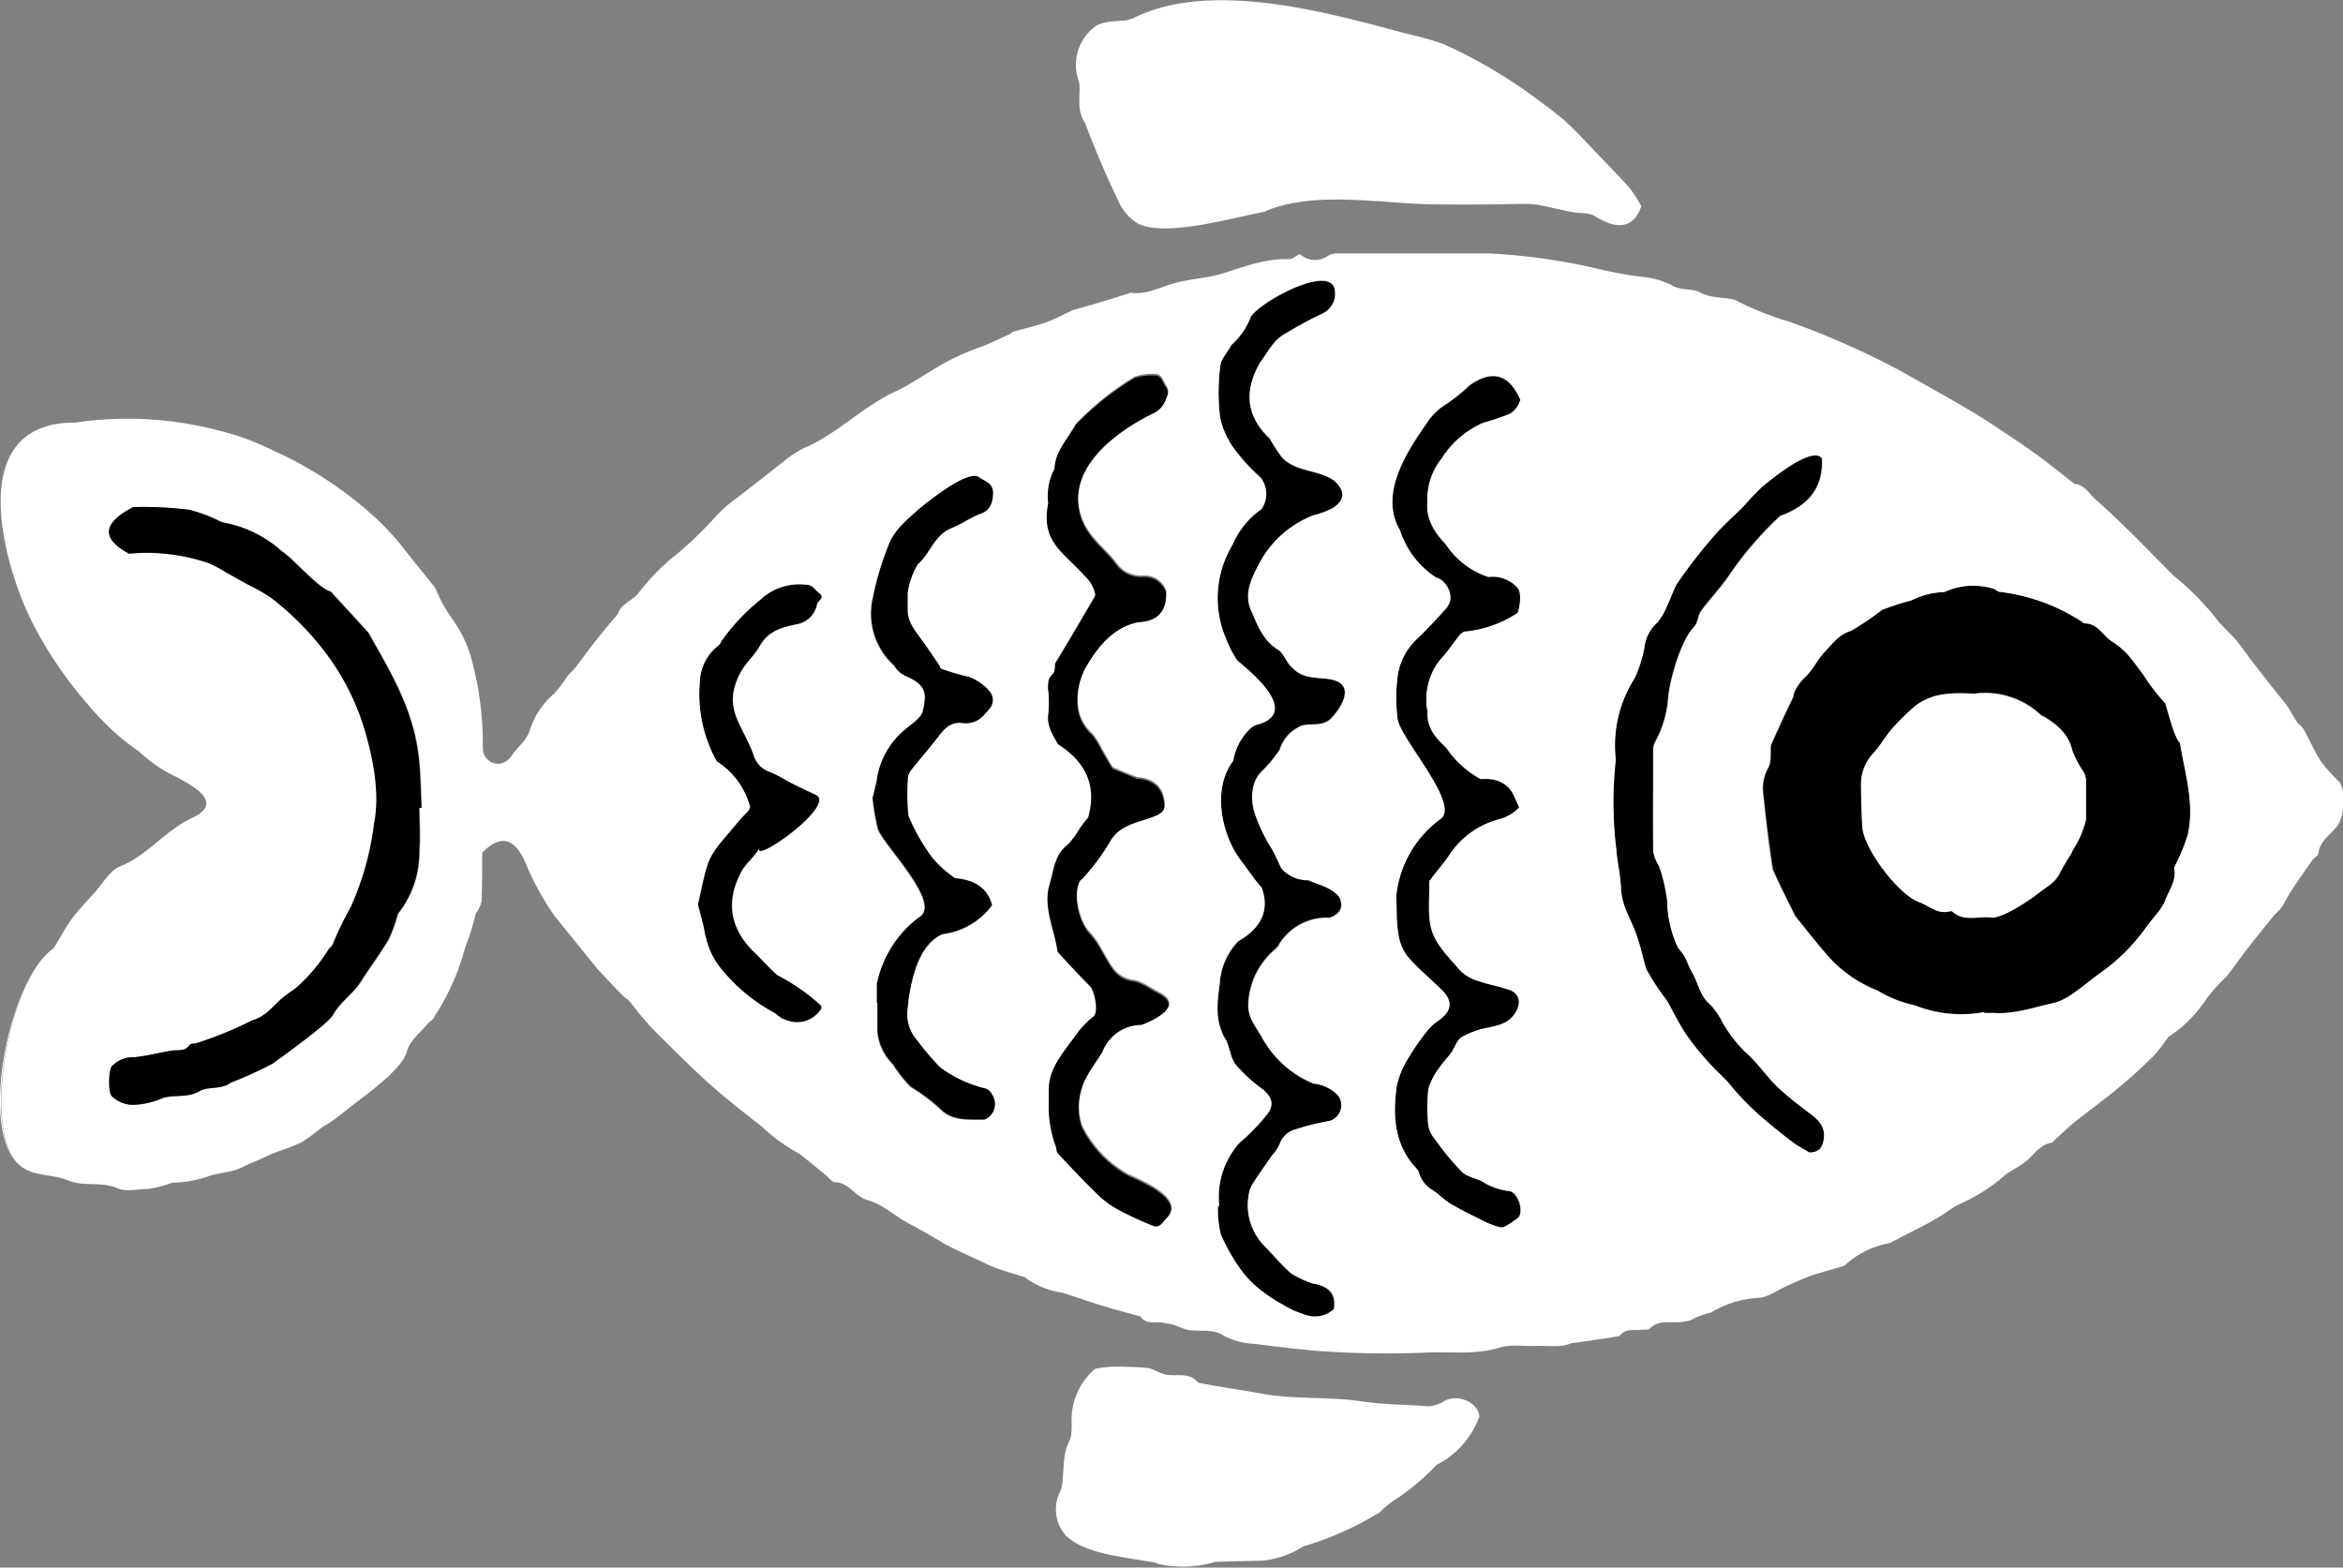 <svg id="Слой_1" data-name="Слой 1" xmlns="http://www.w3.org/2000/svg" viewBox="0 0 302.12 202.12"><rect x="0" y="0" width="302.12" height="202.12" fill="#808080" stroke="none"/><defs><style>.cls-1{fill:#fff;}</style></defs><title>logo</title><path d="M388.28,430.29c.17,2.81,4.6,8.74,7.32,9.72,1.27.45,2.38,1.61,3.92,1.2a.46.46,0,0,1,.35,0c1.5,1.38,3.33.59,5,.78,1.51.18,5.13-2.34,6.18-3.17s2.14-1.33,2.71-2.58a28.5,28.5,0,0,1,1.47-2.49,2.75,2.75,0,0,1,.24-.52,12,12,0,0,0,1.66-3.91c0-1.68,0-3.36,0-5a2.69,2.69,0,0,0-.32-1.1,13,13,0,0,1-1.45-2.75c-.48-2.09-1.89-3.29-3.55-4.35-.16-.11-.39-.14-.5-.27a10.5,10.5,0,0,0-8.62-2.74c-2.89-.13-5.76-.13-8.06,2a33.68,33.68,0,0,0-2.53,2.54c-.83,1-1.46,2.12-2.32,3.06a5.85,5.85,0,0,0-1.64,4.15C388.14,426.7,388.17,428.5,388.28,430.29ZM405.88,400a24.93,24.93,0,0,1,10.76,3.86.58.58,0,0,0,.42.2c1.63,0,2.26,1.59,3.43,2.33a9.92,9.92,0,0,1,2,1.66c.74.8,1.36,1.71,2,2.57a25.82,25.82,0,0,0,2.85,3.72c.37,1.2.71,2.4,1.1,3.59a9.57,9.57,0,0,0,.56,1.22c.07.14.24.25.26.38.61,3.9,1.87,7.77,1,11.76a24.87,24.87,0,0,1-1.64,4c-.05.11-.13.24-.11.34.32,1.55-.65,2.78-1.14,4.08a4.65,4.65,0,0,1-.45.89c-.18.28-.39.56-.6.83-.43.54-.9,1.07-1.3,1.63a25.32,25.32,0,0,1-6.3,6.26c-1.16.85-2.26,1.79-3.45,2.59a7.18,7.18,0,0,1-2.36,1.11c-2.54.55-5,1.46-7.71,1.27-.4,0-.8,0-1.2,0v-.11a16.26,16.26,0,0,1-9-.89,15.08,15.08,0,0,1-4.77-1.9,16.54,16.54,0,0,1-6.71-4.83c-1.29-1.49-2.51-3.05-3.75-4.59l-.12-.19c-1-2-2-3.94-2.89-6-.24-1.62-.47-3.24-.68-4.87s-.38-3.26-.55-4.89a5.35,5.35,0,0,1,.63-3.32c.46-.78.27-2,.36-2.94.93-2.08,1.88-4.14,2.87-6.18a3.86,3.86,0,0,1,.23-.83A6.68,6.68,0,0,1,381,410.9c.9-.94,1.47-2.2,2.37-3.15s1.85-2.29,3.4-2.72a37.44,37.44,0,0,0,4-2.71,37,37,0,0,1,3.78-1.22,10.18,10.18,0,0,1,4.27-1.08,8.83,8.83,0,0,1,6.54-.35A1.41,1.41,0,0,0,405.88,400Z" transform="translate(-148.12 -323.7)"/><path class="cls-1" d="M415.33,420.48a13,13,0,0,0,1.45,2.75,2.69,2.69,0,0,1,.32,1.1c0,1.67,0,3.35,0,5a12,12,0,0,1-1.66,3.91,2.75,2.75,0,0,0-.24.52,28.5,28.5,0,0,0-1.47,2.49c-.57,1.25-1.74,1.81-2.71,2.58s-4.67,3.35-6.18,3.17c-1.68-.19-3.51.6-5-.78a.46.46,0,0,0-.35,0c-1.54.41-2.65-.75-3.92-1.2-2.72-1-7.15-6.91-7.32-9.72-.11-1.79-.14-3.59-.17-5.38a5.85,5.85,0,0,1,1.64-4.15c.86-.94,1.49-2.09,2.32-3.06a33.68,33.68,0,0,1,2.53-2.54c2.3-2.17,5.17-2.17,8.06-2a10.5,10.5,0,0,1,8.62,2.74c.11.13.34.16.5.27C413.44,417.19,414.85,418.39,415.33,420.48Z" transform="translate(-148.12 -323.7)"/><path d="M363.08,439.75a15,15,0,0,0,1.27,5.84c.24.53.73.94,1,1.46s.55,1.34.92,1.95c.84,1.39,1,3.12,2.41,4.24a10.07,10.07,0,0,1,1.49,2.16,17.86,17.86,0,0,0,2.86,3.8c1.61,1.37,2.81,3.21,4.34,4.69a49,49,0,0,0,4.26,3.45c1,.81,1.86,1.69,1.66,3.16-.15,1-.51,1.79-1.89,1.78-.72-.45-1.48-.84-2.15-1.34q-1.75-1.32-3.42-2.75a33.81,33.81,0,0,1-4.86-4.93c-.85-.91-1.79-1.74-2.61-2.68A35.14,35.14,0,0,1,365.5,457c-.91-1.37-1.62-2.88-2.44-4.31a29.49,29.49,0,0,1-2.53-3.83,1.23,1.23,0,0,1-.17-.32c-.38-1.37-.69-2.77-1.15-4.12-.84-2.44-2-3.83-2.08-6.33-.07-1.65-.48-3.28-.63-4.88a49.48,49.48,0,0,1-.07-11.6,16.09,16.09,0,0,1,2.44-10.52,16.89,16.89,0,0,0,1.26-4,5,5,0,0,1,1.62-3.13,7.32,7.32,0,0,0,1.27-2.15c.45-.92.78-1.91,1.25-2.82a67.17,67.17,0,0,1,5.05-6.49c1.09-1.24,2.35-2.32,3.52-3.49a33.66,33.66,0,0,1,2.4-2.52c.32-.27,6.49-5.6,7.78-3.7q.3,5.37-5.38,7.4a45.42,45.42,0,0,0-6.59,7.66c-1.08,1.61-2.46,3-3.61,4.6-.45.61-.33,1.46-1,2.15-1.63,1.71-3.13,6.95-3.27,9.28a13.83,13.83,0,0,1-1.72,5.57,2.31,2.31,0,0,0-.19,1c0,4.31,0,8.63,0,13a5.6,5.6,0,0,0,.66,1.75c0,.07.1.13.12.21A22.17,22.17,0,0,1,363.08,439.75Z" transform="translate(-148.12 -323.7)"/><path d="M379.58,412.78a3.86,3.86,0,0,0-.23.83A3.36,3.36,0,0,1,379.58,412.78Z" transform="translate(-148.12 -323.7)"/><path d="M376,430.94c.21,1.63.44,3.25.68,4.87C376.47,434.19,376.24,432.57,376,430.94Z" transform="translate(-148.12 -323.7)"/><path class="cls-1" d="M294.34,326c10-4.94,25.09-.67,35.28,2.08a37.72,37.72,0,0,1,4.63,1.3A64.76,64.76,0,0,1,347,337c1.1.82,2.21,1.65,3.23,2.58,1.2,1.11,2.3,2.32,3.43,3.5,1.51,1.57,3,3.11,4.49,4.73a16.56,16.56,0,0,1,1.61,2.49q-1.45,4.16-6.12,1.2c-.79-.42-1.87-.26-2.8-.45-7.63-1.61-1.91-.86-17.71-1-6.67-.05-15-1.77-21.51.74-.15.05-.28.18-.42.21-3.69.65-12.79,3.37-16.38,1.51a6.38,6.38,0,0,1-2.49-2.89q-2.35-4.89-4.27-10c-1.28-1.91-.49-3.94-.82-5.41a6.16,6.16,0,0,1,2.28-7.22C291.12,326.15,293,326.66,294.34,326Z" transform="translate(-148.12 -323.7)"/><path d="M332.4,437.32c.07,2.16-.3,4.47.35,6.44s2.23,3.4,3.55,5a5.33,5.33,0,0,0,2.2,1.37c1.36.49,2.81.74,4.18,1.2s1.59,1.78.81,3-2.06,1.58-3.42,1.87a11.35,11.35,0,0,0-3.49,1.24c-.62.37-.87,1.34-1.34,2s-1,1.2-1.47,1.86a8.38,8.38,0,0,0-1.48,2.81,20.64,20.64,0,0,0,0,4.78,3.6,3.6,0,0,0,.86,1.72,33.79,33.79,0,0,0,3.48,4.22c.79.73,2.15.82,3,1.47a8.44,8.44,0,0,0,3.17,1c1,.29,1.68,2.16,1.24,3.19-.12.28-.48.47-.76.67a8.63,8.63,0,0,1-1.16.72,1.08,1.08,0,0,1-.73.05,11.37,11.37,0,0,1-1.79-.68c-1.47-.73-2.95-1.44-4.37-2.27-.85-.5-1.55-1.24-2.37-1.8a3.73,3.73,0,0,1-1.77-2.21c-.12-.47-.6-.85-.93-1.26-2.34-3-2.44-6.48-1.94-10A11.24,11.24,0,0,1,329.8,460a30.92,30.92,0,0,1,2.43-3.51,5.94,5.94,0,0,1,1.29-1.15c1.81-1.3,2-2.49.46-4s-3.09-2.77-4.42-4.33a6.22,6.22,0,0,1-1.18-3c-.25-1.53-.17-3.11-.27-4.66A14.06,14.06,0,0,1,334,429.18c2.22-2.13-5.42-10.35-5.68-12.88a22,22,0,0,1,.06-5.73,8.16,8.16,0,0,1,2.49-4.54c1.37-1.32,2.69-2.71,3.93-4.15.94-1.1,0-3.33-1.46-3.66a11.44,11.44,0,0,1-4.67-6.1c-2.86-4.88,1.18-10.59,3.78-14.31a8.05,8.05,0,0,1,1.57-1.57,24.32,24.32,0,0,0,3.67-2.87q4.37-3,6.5,1.93a3.24,3.24,0,0,1-1.31,1.78,29.4,29.4,0,0,1-3.43,1.16,11.94,11.94,0,0,0-5.38,4.58,8.4,8.4,0,0,0-1.87,5.61c-.2,2.26.91,4,2.38,5.5a10.43,10.43,0,0,0,5.49,4.2,4.31,4.31,0,0,1,3.7,1.34c.58.5.43,2.28.07,3.3a14.82,14.82,0,0,1-6.91,2.42,2.7,2.7,0,0,0-.54.4c-.86,1.09-1.65,2.26-2.59,3.28a8.19,8.19,0,0,0-1.58,6.64c-.14,2.08,1.08,3.4,2.44,4.68a12.6,12.6,0,0,0,4.41,4c2-.16,3.33.46,4.13,1.84.27.54.51,1.09.84,1.82a5.58,5.58,0,0,1-2.32,1.46,11,11,0,0,0-6.6,4.54c-.71,1.12-1.71,2.18-2.52,3.33C332.51,437.21,332.39,437.26,332.4,437.32Z" transform="translate(-148.12 -323.7)"/><path class="cls-1" d="M302.72,502c2.63.53,5.29.88,7.91,1.37,4.31.81,8.67.38,12.9,1,2.9.46,5.77.4,8.64.66a4.09,4.09,0,0,0,2.17-.67c1.66-1,4.4.12,4.54,2a11.38,11.38,0,0,1-5.52,6.22,29.77,29.77,0,0,1-5.53,4.61,12.59,12.59,0,0,0-1.75,1.45.87.87,0,0,1-.37.25,40.73,40.73,0,0,1-9.56,4.21,11.69,11.69,0,0,1-5.23,1.83c-2,.06-4.08.08-6.11.16a14.6,14.6,0,0,1-7.37.26,2.33,2.33,0,0,0-1-.27c-3.13-.58-8.47-1-10.9-3.4a5.1,5.1,0,0,1-.63-5.83,5.05,5.05,0,0,0,.24-1.53c.18-1.59.05-3.17.82-4.75.53-1.06.23-2.51.38-3.78a8.56,8.56,0,0,1,3-5.6,15.46,15.46,0,0,1,3.9-.25v0c1,0,2,.07,3,.17a5.24,5.24,0,0,1,1.14.46,6.41,6.41,0,0,0,1.09.38c1.38.26,3-.37,4.11,1C302.63,502,302.68,502,302.72,502Z" transform="translate(-148.12 -323.7)"/><path d="M309.36,402.27c.82,1.9,1.55,4,3.52,5.18.63.39.95,1.27,1.44,1.91a5.22,5.22,0,0,0,.79.77c1.27,1.05,2.83.88,4.33,1.1,4,.6,1.1,4.26.3,5.06-1.11,1.11-2.52.61-3.77.94a4.93,4.93,0,0,0-2.89,3.15,18.93,18.93,0,0,1-2.25,2.71c-1.36,1.26-1.53,3.51-1,5.32A21.16,21.16,0,0,0,312,433c.5.85.88,1.77,1.32,2.65a4.56,4.56,0,0,0,3.46,1.5c1.41.61,3,.93,4,2.18.58,1.26.17,2.15-1.22,2.67a7.23,7.23,0,0,0-6.51,3.36c-.05.25-.34.46-.52.69a9.72,9.72,0,0,0-3.49,7.22c0,1.6.94,2.74,1.68,4a13.27,13.27,0,0,0,6.73,6.1A5.05,5.05,0,0,1,320.7,465a2.12,2.12,0,0,1-1.15,3.25,29.75,29.75,0,0,0-4.42,1.1,2.86,2.86,0,0,0-2,1.89,5.16,5.16,0,0,1-.93,1.38c-.85,1.23-1.72,2.44-2.53,3.7a3.64,3.64,0,0,0-.52,1.42,7.49,7.49,0,0,0,2,6.6c1.18,1.2,2.25,2.53,3.53,3.61a13.48,13.48,0,0,0,2.77,1.27q3.13.46,2.68,3.29a3.68,3.68,0,0,1-4,.61,10.48,10.48,0,0,1-2.59-1.2,18.29,18.29,0,0,1-2.58-1.66,13.64,13.64,0,0,1-2.63-2.57,24.07,24.07,0,0,1-2.77-4.78,12.89,12.89,0,0,1-.38-3.67h.17a10.45,10.45,0,0,1,2.65-8.22,24.79,24.79,0,0,0,3.46-3.56c1-1.22.73-2.29-.51-3.29a19.84,19.84,0,0,1-3.5-3.21c-.71-.91-.74-2.32-1.34-3.35-1.32-2.28-1-4.76-.7-7.08a8.53,8.53,0,0,1,2.4-5.45q4.53-2.64,3-6.91c-1-1.08-1.78-2.33-2.67-3.49-2.49-3.27-3.72-9.1-1.11-12.69a.72.72,0,0,0,.15-.32,7.34,7.34,0,0,1,2.12-3.95,1.78,1.78,0,0,1,.83-.52c6.41-1.66-2.08-7.87-2.5-8.36a14.75,14.75,0,0,1-1.44-2.83,13.25,13.25,0,0,1,.85-12,10.81,10.81,0,0,1,3.74-4.63,3.41,3.41,0,0,0-.12-4.09,24.61,24.61,0,0,1-3.19-3.43,10.77,10.77,0,0,1-2-4.21,26.67,26.67,0,0,1,0-6.68c.1-1,1-1.86,1.47-2.79a9.35,9.35,0,0,0,2.45-3.54c.76-1.65,9.51-6.65,10.76-3.9a2.81,2.81,0,0,1-1.47,3.41,51.62,51.62,0,0,0-4.64,2.5c-1.74.88-2.43,2.52-3.42,3.81q-3.24,5.61,1.23,9.81a25,25,0,0,0,1.48,2.3c2,2.5,6.59,1.46,7.78,4.4.41,1-.37,1.78-1.11,2.26a10.41,10.41,0,0,1-2.5.94,13.34,13.34,0,0,0-6.93,6.09C309.53,398.06,308.45,400.14,309.36,402.27Z" transform="translate(-148.12 -323.7)"/><path d="M283.26,464.44c-.05-3.07,2-5.09,3.79-7.63a12.45,12.45,0,0,1,2-2c.66-.6.13-3.28-.51-3.93-1.36-1.37-2.66-2.81-4-4.22a.71.71,0,0,1-.17-.36c-.47-2.83-1.91-5.65-1-8.5.53-1.72.6-3.8,2.31-5.11a9.75,9.75,0,0,0,1.51-2,14.3,14.3,0,0,1,1.15-1.51q1.68-5.91-3.88-9.44c-.62-1.15-1.53-2.45-1.24-4a18.29,18.29,0,0,0,0-2.87c0-.78-.14-1.57.65-2.18.25-.19.2-.82.22-1.25q2.65-4.38,5.21-8.81a4.32,4.32,0,0,0-1.41-2.49c-2.67-3-5.66-4.31-4.67-9.35a7.78,7.78,0,0,1,.66-4.2c.11-.07.15-.29.16-.44.17-2.25,1.76-3.77,2.75-5.62a37.29,37.29,0,0,1,7.59-6.07,6.87,6.87,0,0,1,2.44-.34c1.06-.11,1.14.77,1.59,1.42.56.81.2,1.31-.06,2a3.09,3.09,0,0,1-1.52,1.64c-4.63,2.25-12,7.44-9,14.11,1,2.11,2.82,3.37,4.14,5.1a3.92,3.92,0,0,0,3.48,1.72,2.93,2.93,0,0,1,3,1.94c.14,2.62-1.07,4-3.64,4.09-2.91.62-4.83,2.69-6.37,5.21a8.53,8.53,0,0,0-1.38,5.38,5.45,5.45,0,0,0,1.78,3.65,8.69,8.69,0,0,1,1.28,2c.45.75.87,1.51,1.32,2.26a.59.59,0,0,0,.29.25c1,.41,2,.81,2.94,1.21,2.29.15,3.49,1.34,3.6,3.55,0,.75-.41,1.13-1.23,1.47-2,.81-4.31,1-5.66,3a28.39,28.39,0,0,1-3.66,5c-.1.16-.32.24-.41.4-.9,1.71,0,5.33,1.39,6.67a11,11,0,0,1,1.51,2.24c1,1.59,1.63,3.49,4,3.81,1.14.16,2.19,1,3.28,1.56,3.73,1.89-1.43,4-2.27,4.27a5.37,5.37,0,0,0-5,3.47c-.92,1.52-2.14,3-2.63,4.62a7.8,7.8,0,0,0,0,4.85,14.61,14.61,0,0,0,5.8,6.18c.74.46,7.88,3,5.11,5.77-.51.51-.88,1.39-1.78,1a42.93,42.93,0,0,1-4.46-2.07,12,12,0,0,1-2.61-1.9c-1.78-1.73-3.49-3.55-5.19-5.36-.19-.2-.16-.61-.27-.91a15,15,0,0,1-.9-5.58h0C283.27,465.48,283.27,465,283.26,464.44Z" transform="translate(-148.12 -323.7)"/><path d="M267.08,415.29c.55-2.48.28-3.33-2.27-4.46a3.19,3.19,0,0,1-1.36-1.34,9,9,0,0,1-2.76-8.71,37.94,37.94,0,0,1,2.17-7.17c.83-1.86,2.31-3,3.67-4.25,0,0,6.33-5.38,7.89-4.21.72.54,1.82.75,1.81,2,0,1.42-.48,2.34-1.58,2.74-1.32.47-2.48,1.34-3.73,1.83-2.31.91-2.76,3.29-4.4,4.67a10.09,10.09,0,0,0-1.3,3.69c0,.71,0,1.43,0,2.14,0,1.52.86,2.61,1.7,3.75s1.57,2.25,2.35,3.39c.11.16.15.44.28.49a29.71,29.71,0,0,0,3.37,1c1,.2,2.93,1.58,3.21,2.54.34,1.15-.5,1.81-1.12,2.5a3.11,3.11,0,0,1-2.75,1c-1.46-.19-2.27.65-3.05,1.68-1.17,1.53-2.45,3-3.63,4.48a2,2,0,0,0-.34,1.11,27.83,27.83,0,0,0,.08,4.66,25.53,25.53,0,0,0,3.1,5.42,14.56,14.56,0,0,0,2.93,2.62q3.94.31,4.76,3.49a9.39,9.39,0,0,1-6.42,3.76,4.89,4.89,0,0,0-.64.34c-2.63,1.63-3.36,5.34-3.74,8.21,0,.09,0,.17,0,.25,0,.34-.08.67-.12,1a5,5,0,0,0,1.2,3.78,37.74,37.74,0,0,0,3,3.54,15.93,15.93,0,0,0,5.88,2.74,1.54,1.54,0,0,1,.86.82,2.19,2.19,0,0,1-1.05,3.24c-1.84,0-3.75.21-5.35-1.06a23.74,23.74,0,0,0-4.15-3.17,17.13,17.13,0,0,1-2.3-2.91,6.92,6.92,0,0,1-2-4.22c0-1.24,0-2.48,0-3.72h-.07c0-.8,0-1.6,0-2.4a14.27,14.27,0,0,1,5.75-8.86c2.19-2.1-5-9.22-5.61-11.15a27,27,0,0,1-.68-3.94,1.26,1.26,0,0,1,.1-.45c.15-.68.34-1.36.45-2.05a10.33,10.33,0,0,1,3.64-6.4C265.62,417,266.87,416.24,267.08,415.29Z" transform="translate(-148.12 -323.7)"/><path d="M265.24,453c0,.34-.08.66-.12,1C265.16,453.66,265.2,453.33,265.24,453Z" transform="translate(-148.12 -323.7)"/><path d="M247.26,423.18c1.08.41,2.07,1.07,3.11,1.59s2,.93,2.94,1.41c2.74,1.34-8.42,9.18-7.27,6.78-.61,1.26-2,2.17-2.51,3.45q-2.7,5.37,1.55,9.79c1.12,1,2.09,2.23,3.25,3.21a25.93,25.93,0,0,1,5.58,3.88.61.61,0,0,1,.1.42,3.67,3.67,0,0,1-4.73,1.42c-.5-.09-.93-.6-1.41-.89a22.35,22.35,0,0,1-6.36-5.13,10,10,0,0,1-2.43-4.62c-.19-1.38-.61-2.73-1-4.15,1.48-6.92,1.1-5.8,5.51-11.06.43-.52,1.25-1.08,1.21-1.57a10,10,0,0,0-4.29-5.85,17.82,17.82,0,0,1-2.18-10.25,6.12,6.12,0,0,1,2.34-4.64,1,1,0,0,0,.39-.54,26,26,0,0,1,5-5.35,7.42,7.42,0,0,1,6-2c.83.05,1.07.63,1.57,1,.93.7,0,1-.17,1.49a3.23,3.23,0,0,1-2.5,2.6c-1.95.39-3.78.86-4.89,2.82-.7,1.24-1.88,2.24-2.53,3.5-2.35,4.55.25,6.46,1.73,10.56A3.27,3.27,0,0,0,247.26,423.18Z" transform="translate(-148.12 -323.7)"/><path class="cls-1" d="M379.73,442c1.24,1.54,2.46,3.1,3.75,4.59a16.54,16.54,0,0,0,6.71,4.83,15.08,15.08,0,0,0,4.77,1.9,16.26,16.26,0,0,0,9,.89v.11c.4,0,.8,0,1.2,0,2.67.19,5.17-.72,7.71-1.27a7.18,7.18,0,0,0,2.36-1.11c1.19-.8,2.29-1.74,3.45-2.59a25.32,25.32,0,0,0,6.3-6.26c.4-.56.87-1.09,1.3-1.63a9.14,9.14,0,0,0,.6-.83,4.65,4.65,0,0,0,.45-.89c.49-1.3,1.46-2.53,1.14-4.08,0-.1.06-.23.11-.34a24.87,24.87,0,0,0,1.64-4c.9-4-.36-7.86-1-11.76,0-.13-.19-.24-.26-.38a9.57,9.57,0,0,1-.56-1.22c-.39-1.19-.73-2.39-1.1-3.59a25.82,25.82,0,0,1-2.85-3.72c-.67-.86-1.29-1.77-2-2.57a9.92,9.92,0,0,0-2-1.66c-1.17-.74-1.8-2.28-3.43-2.33a.58.58,0,0,1-.42-.2A24.93,24.93,0,0,0,405.88,400a1.41,1.41,0,0,1-.48-.31,8.83,8.83,0,0,0-6.54.35,10.18,10.18,0,0,0-4.27,1.08,37,37,0,0,0-3.78,1.22,37.44,37.44,0,0,1-4,2.71c-1.55.43-2.41,1.68-3.4,2.72S381.94,410,381,410.9a6.68,6.68,0,0,0-1.46,1.88,3.36,3.36,0,0,0-.23.83c-1,2-1.94,4.1-2.87,6.18-.09,1,.1,2.16-.36,2.94a5.35,5.35,0,0,0-.63,3.32c.17,1.63.35,3.27.55,4.89s.43,3.25.68,4.87c.87,2,1.92,4,2.89,6Zm-22.6-3.88c.11,2.5,1.24,3.89,2.08,6.33.46,1.35.77,2.75,1.15,4.12a1.23,1.23,0,0,0,.17.32,29.49,29.49,0,0,0,2.53,3.83c.82,1.43,1.53,2.94,2.44,4.31a35.14,35.14,0,0,0,2.87,3.58c.82.94,1.76,1.77,2.61,2.68a33.81,33.81,0,0,0,4.86,4.93q1.67,1.43,3.42,2.75c.67.5,1.43.89,2.15,1.34,1.38,0,1.74-.74,1.89-1.78.2-1.47-.62-2.35-1.66-3.16a49,49,0,0,1-4.26-3.45c-1.53-1.48-2.73-3.32-4.34-4.69a17.86,17.86,0,0,1-2.86-3.8,10.07,10.07,0,0,0-1.49-2.16c-1.4-1.12-1.57-2.85-2.41-4.24-.37-.61-.57-1.32-.92-1.95s-.77-.93-1-1.46a15,15,0,0,1-1.27-5.84,22.17,22.17,0,0,0-1-4.32c0-.08-.09-.14-.12-.21a5.6,5.6,0,0,1-.66-1.75c-.06-4.32,0-8.64,0-13a2.31,2.31,0,0,1,.19-1,13.83,13.83,0,0,0,1.72-5.57c.14-2.33,1.64-7.57,3.27-9.28.66-.69.54-1.54,1-2.15,1.15-1.57,2.53-3,3.61-4.6a45.42,45.42,0,0,1,6.59-7.66q5.67-2,5.38-7.4c-1.29-1.9-7.46,3.43-7.78,3.7a33.66,33.66,0,0,0-2.4,2.52c-1.17,1.17-2.43,2.25-3.52,3.49a67.17,67.17,0,0,0-5.05,6.49c-.47.91-.8,1.9-1.25,2.82a7.32,7.32,0,0,1-1.27,2.15,5,5,0,0,0-1.62,3.13,16.89,16.89,0,0,1-1.26,4,16.09,16.09,0,0,0-2.44,10.52,49.48,49.48,0,0,0,.07,11.6C356.65,434.81,357.06,436.44,357.13,438.09Zm-118,6.4a10,10,0,0,0,2.43,4.62,22.35,22.35,0,0,0,6.36,5.13c.48.29.91.8,1.41.89a3.67,3.67,0,0,0,4.73-1.42.61.61,0,0,0-.1-.42,25.93,25.93,0,0,0-5.58-3.88c-1.16-1-2.13-2.18-3.25-3.21q-4.25-4.41-1.55-9.79c.53-1.28,1.9-2.19,2.51-3.45-1.15,2.4,10-5.44,7.27-6.78-1-.48-2-.93-2.94-1.41s-2-1.18-3.11-1.59a3.27,3.27,0,0,1-2-2.15c-1.48-4.1-4.08-6-1.73-10.56.65-1.26,1.83-2.26,2.53-3.5,1.11-2,2.94-2.43,4.89-2.82a3.23,3.23,0,0,0,2.5-2.6c.2-.52,1.1-.79.17-1.49-.5-.38-.74-1-1.57-1a7.42,7.42,0,0,0-6,2,26,26,0,0,0-5,5.35,1,1,0,0,1-.39.54,6.12,6.12,0,0,0-2.34,4.64,17.82,17.82,0,0,0,2.18,10.25,10,10,0,0,1,4.29,5.85c0,.49-.78,1.05-1.21,1.57-4.41,5.26-4,4.14-5.51,11.06C238.47,441.76,238.89,443.11,239.08,444.49Zm44.18-31.72a18.29,18.29,0,0,1,0,2.87c-.29,1.59.62,2.89,1.24,4q5.57,3.54,3.88,9.44a14.3,14.3,0,0,0-1.15,1.51,9.75,9.75,0,0,1-1.51,2c-1.71,1.31-1.78,3.39-2.31,5.11-.87,2.85.57,5.67,1,8.5a.71.71,0,0,0,.17.36c1.31,1.41,2.61,2.85,4,4.22.64.65,1.17,3.33.51,3.93a12.45,12.45,0,0,0-2,2c-1.75,2.54-3.84,4.56-3.79,7.63,0,.52,0,1,0,1.56h0a15,15,0,0,0,.9,5.58c.11.3.08.71.27.91,1.7,1.81,3.41,3.63,5.19,5.36a12,12,0,0,0,2.61,1.9,42.93,42.93,0,0,0,4.46,2.07c.9.37,1.27-.51,1.78-1,2.77-2.77-4.37-5.31-5.11-5.77a14.61,14.61,0,0,1-5.8-6.18,7.8,7.8,0,0,1,0-4.85c.49-1.65,1.71-3.1,2.63-4.62a5.37,5.37,0,0,1,5-3.47c.84-.28,6-2.38,2.27-4.27-1.09-.54-2.14-1.4-3.28-1.56-2.37-.32-3-2.22-4-3.81a11,11,0,0,0-1.51-2.24c-1.44-1.34-2.29-5-1.39-6.67.09-.16.31-.24.41-.4a28.39,28.39,0,0,0,3.66-5c1.35-2,3.69-2.17,5.66-3,.82-.34,1.2-.72,1.23-1.47-.11-2.21-1.31-3.4-3.6-3.55-1-.4-2-.8-2.94-1.21a.59.59,0,0,1-.29-.25c-.45-.75-.87-1.51-1.32-2.26a8.69,8.69,0,0,0-1.28-2,5.45,5.45,0,0,1-1.78-3.65,8.53,8.53,0,0,1,1.38-5.38c1.54-2.52,3.46-4.59,6.37-5.21,2.57-.1,3.78-1.47,3.64-4.09a2.93,2.93,0,0,0-3-1.94,3.92,3.92,0,0,1-3.48-1.72c-1.32-1.73-3.16-3-4.14-5.1-3.08-6.67,4.33-11.86,9-14.11a3.09,3.09,0,0,0,1.52-1.64c.26-.66.62-1.16.06-2-.45-.65-.53-1.53-1.59-1.42a6.87,6.87,0,0,0-2.44.34,37.29,37.29,0,0,0-7.59,6.07c-1,1.85-2.58,3.37-2.75,5.62,0,.15-.05.37-.16.44a7.78,7.78,0,0,0-.66,4.2c-1,5,2,6.33,4.67,9.35a4.32,4.32,0,0,1,1.41,2.49q-2.56,4.43-5.21,8.81c0,.43,0,1.06-.22,1.25C283.12,411.2,283.28,412,283.26,412.77Zm-18.45-1.94c2.55,1.13,2.82,2,2.27,4.46-.21.95-1.46,1.72-2.33,2.46a10.33,10.33,0,0,0-3.64,6.4c-.11.69-.3,1.37-.45,2.05a1.26,1.26,0,0,0-.1.45,27,27,0,0,0,.68,3.94c.59,1.93,7.8,9.05,5.61,11.15a14.27,14.27,0,0,0-5.75,8.86c0,.8,0,1.6,0,2.4h.07c0,1.24,0,2.48,0,3.72a6.92,6.92,0,0,0,2,4.22,17.13,17.13,0,0,0,2.3,2.91,23.74,23.74,0,0,1,4.15,3.17c1.6,1.27,3.51,1,5.35,1.06a2.19,2.19,0,0,0,1.05-3.24,1.54,1.54,0,0,0-.86-.82,15.93,15.93,0,0,1-5.88-2.74,37.74,37.74,0,0,1-3-3.54,5,5,0,0,1-1.2-3.78c0-.31.08-.63.12-1,0-.08,0-.16,0-.25.42-2.8,1.31-6.61,3.74-8.21a4.89,4.89,0,0,1,.64-.34,9.39,9.39,0,0,0,6.42-3.76q-.81-3.18-4.76-3.49a14.56,14.56,0,0,1-2.93-2.62,25.53,25.53,0,0,1-3.1-5.42,27.83,27.83,0,0,1-.08-4.66,2,2,0,0,1,.34-1.11c1.18-1.51,2.46-2.95,3.63-4.48.78-1,1.59-1.87,3.05-1.68a3.11,3.11,0,0,0,2.75-1c.62-.69,1.46-1.35,1.12-2.5-.28-1-2.21-2.34-3.21-2.54a29.71,29.71,0,0,1-3.37-1c-.13-.05-.17-.33-.28-.49-.78-1.14-1.54-2.28-2.35-3.39s-1.73-2.23-1.7-3.75c0-.71,0-1.43,0-2.14a10.09,10.09,0,0,1,1.3-3.69c1.64-1.38,2.09-3.76,4.4-4.67,1.25-.49,2.41-1.36,3.73-1.83,1.1-.4,1.58-1.32,1.58-2.74,0-1.26-1.09-1.47-1.81-2-1.56-1.17-7.89,4.23-7.89,4.21-1.36,1.28-2.84,2.39-3.67,4.25a37.94,37.94,0,0,0-2.17,7.17,9,9,0,0,0,2.76,8.71A3.19,3.19,0,0,0,264.81,410.83Zm69.94-8.95c-1.24,1.44-2.56,2.83-3.93,4.15a8.16,8.16,0,0,0-2.49,4.54,22,22,0,0,0-.06,5.73c.26,2.53,7.9,10.75,5.68,12.88a14.06,14.06,0,0,0-5.84,10.13c.1,1.55,0,3.13.27,4.66a6.22,6.22,0,0,0,1.18,3c1.33,1.56,2.95,2.87,4.42,4.33s1.35,2.71-.46,4a5.94,5.94,0,0,0-1.29,1.15A30.92,30.92,0,0,0,329.8,460a11.24,11.24,0,0,0-1.56,3.69c-.5,3.51-.4,7,1.94,10,.33.41.81.79.93,1.26a3.73,3.73,0,0,0,1.77,2.21c.82.56,1.52,1.3,2.37,1.8,1.42.83,2.9,1.54,4.37,2.27a11.37,11.37,0,0,0,1.79.68,1.08,1.08,0,0,0,.73-.05,8.63,8.63,0,0,0,1.16-.72c.28-.2.64-.39.76-.67.44-1-.22-2.9-1.24-3.19a8.44,8.44,0,0,1-3.17-1c-.9-.65-2.26-.74-3-1.47a33.79,33.79,0,0,1-3.48-4.22,3.6,3.6,0,0,1-.86-1.72,20.64,20.64,0,0,1,0-4.78,8.38,8.38,0,0,1,1.48-2.81c.43-.66,1-1.21,1.47-1.86s.72-1.63,1.34-2a11.35,11.35,0,0,1,3.49-1.24c1.36-.29,2.57-.54,3.42-1.87s.58-2.53-.81-3-2.82-.71-4.18-1.2a5.33,5.33,0,0,1-2.2-1.37c-1.32-1.56-2.94-3.11-3.55-5s-.28-4.28-.35-6.44c0-.06.11-.11.15-.17.81-1.15,1.81-2.21,2.52-3.33a11,11,0,0,1,6.6-4.54,5.58,5.58,0,0,0,2.32-1.46c-.33-.73-.57-1.28-.84-1.82-.8-1.38-2.17-2-4.13-1.84a12.6,12.6,0,0,1-4.41-4c-1.36-1.28-2.58-2.6-2.44-4.68a8.19,8.19,0,0,1,1.58-6.64c.94-1,1.73-2.19,2.59-3.28a2.7,2.7,0,0,1,.54-.4,14.82,14.82,0,0,0,6.91-2.42c.36-1,.51-2.8-.07-3.3a4.31,4.31,0,0,0-3.7-1.34,10.43,10.43,0,0,1-5.49-4.2c-1.47-1.54-2.58-3.24-2.38-5.5a8.4,8.4,0,0,1,1.87-5.61,11.94,11.94,0,0,1,5.38-4.58,29.4,29.4,0,0,0,3.43-1.16,3.24,3.24,0,0,0,1.31-1.78q-2.14-4.95-6.5-1.93a24.32,24.32,0,0,1-3.67,2.87,8.05,8.05,0,0,0-1.57,1.57c-2.6,3.72-6.64,9.43-3.78,14.31a11.44,11.44,0,0,0,4.67,6.1C334.78,398.55,335.69,400.78,334.75,401.88Zm-28.7,55.69c.6,1,.63,2.44,1.34,3.35a19.84,19.84,0,0,0,3.5,3.21c1.24,1,1.53,2.07.51,3.29a24.79,24.79,0,0,1-3.46,3.56,10.45,10.45,0,0,0-2.65,8.22h-.17a12.89,12.89,0,0,0,.38,3.67,24.07,24.07,0,0,0,2.77,4.78,13.64,13.64,0,0,0,2.63,2.57,18.29,18.29,0,0,0,2.58,1.66,10.48,10.48,0,0,0,2.59,1.2,3.68,3.68,0,0,0,4-.61q.45-2.82-2.68-3.29a13.48,13.48,0,0,1-2.77-1.27c-1.28-1.08-2.35-2.41-3.53-3.61a7.49,7.49,0,0,1-2-6.6,3.64,3.64,0,0,1,.52-1.42c.81-1.26,1.68-2.47,2.53-3.7a5.16,5.16,0,0,0,.93-1.38,2.86,2.86,0,0,1,2-1.89,29.75,29.75,0,0,1,4.42-1.1A2.12,2.12,0,0,0,320.7,465a5.05,5.05,0,0,0-3.19-1.57,13.27,13.27,0,0,1-6.73-6.1c-.74-1.26-1.71-2.4-1.68-4a9.72,9.72,0,0,1,3.49-7.22c.18-.23.47-.44.52-.69a7.23,7.23,0,0,1,6.51-3.36c1.39-.52,1.8-1.41,1.22-2.67-1-1.25-2.62-1.57-4-2.18a4.56,4.56,0,0,1-3.46-1.5c-.44-.88-.82-1.8-1.32-2.65a21.16,21.16,0,0,1-2.17-4.61c-.56-1.81-.39-4.06,1-5.32a18.93,18.93,0,0,0,2.25-2.71,4.93,4.93,0,0,1,2.89-3.15c1.25-.33,2.66.17,3.77-.94.8-.8,3.67-4.46-.3-5.06-1.5-.22-3.06-.05-4.33-1.1a5.22,5.22,0,0,1-.79-.77c-.49-.64-.81-1.52-1.44-1.91-2-1.23-2.7-3.28-3.52-5.18-.91-2.13.17-4.21,1.14-6.09a13.34,13.34,0,0,1,6.93-6.09,10.41,10.41,0,0,0,2.5-.94c.74-.48,1.52-1.25,1.11-2.26-1.19-2.94-5.74-1.9-7.78-4.4a25,25,0,0,1-1.48-2.3q-4.47-4.2-1.23-9.81c1-1.29,1.68-2.93,3.42-3.81a51.62,51.62,0,0,1,4.64-2.5,2.81,2.81,0,0,0,1.47-3.41c-1.25-2.75-10,2.25-10.76,3.9a9.35,9.35,0,0,1-2.45,3.54c-.52.93-1.37,1.82-1.47,2.79a26.67,26.67,0,0,0,0,6.68,10.77,10.77,0,0,0,2,4.21,24.61,24.61,0,0,0,3.19,3.43,3.41,3.41,0,0,1,.12,4.09,10.81,10.81,0,0,0-3.74,4.63,13.25,13.25,0,0,0-.85,12,14.75,14.75,0,0,0,1.44,2.83c.42.49,8.91,6.7,2.5,8.36a1.78,1.78,0,0,0-.83.52,7.34,7.34,0,0,0-2.12,3.95.72.72,0,0,1-.15.32c-2.61,3.59-1.38,9.42,1.11,12.69.89,1.16,1.69,2.41,2.67,3.49q1.57,4.28-3,6.91a8.53,8.53,0,0,0-2.4,5.45C305.08,452.81,304.73,455.29,306.05,457.57Zm-141.3-62.49A24.66,24.66,0,0,1,175,396.3a15.45,15.45,0,0,1,2.25,1.16l2.92,1.63a23.49,23.49,0,0,1,2.94,1.67,37.33,37.33,0,0,1,7.36,7.5c.51.7,1,1.43,1.45,2.17a31.21,31.21,0,0,1,3.24,7.2c1.13,3.74,2,8.4,1.28,12.19a37.32,37.32,0,0,1-3,10.81,45.75,45.75,0,0,0-2.36,4.88,4.06,4.06,0,0,1-.51.6,22.26,22.26,0,0,1-4.14,4.92c-.64.54-1.39,1-2,1.51-1.14,1-2.1,2.29-3.71,2.73a48,48,0,0,1-7.38,3c-.23,0-.58,0-.68.16-.61.91-1.55.62-2.38.75-1.59.27-3.16.68-4.76.85a3.78,3.78,0,0,0-2.91,1.16c-.46.58-.52,3.34,0,3.87a4,4,0,0,0,3.2,1.08,10.6,10.6,0,0,0,3.33-.84c1.51-.5,3.18,0,4.78-.91,1.08-.64,2.69-.14,4-1.08a54.37,54.37,0,0,0,5.33-2.42c.89-.62,7.25-5.2,7.83-6.28.94-1.73,2.59-2.72,3.6-4.31,1.17-1.85,2.5-3.6,3.61-5.48a19,19,0,0,0,1.16-3.2,1.89,1.89,0,0,1,.19-.3,12.72,12.72,0,0,0,2.6-7.94c.17-1.82,0-3.67,0-5.51h.29c-.1-2.07-.11-4.16-.33-6.22-.67-6.37-3.45-10.89-6.54-16.38l-4.84-5.28c-1.63-.43-4.75-4.19-6.35-5.24a15.37,15.37,0,0,0-7.47-3.66l-.45-.15a18.28,18.28,0,0,0-4-1.5,47.84,47.84,0,0,0-7.18-.35Q159.33,392.19,164.75,395.08ZM167.27,477c-1.36,0-2.9.42-4-.08-2.11-.93-4.44-.18-6.32-1-2-.88-4.38-.45-6.19-1.88l-.31-.28c-3.81-3.79-2.14-17.57,1.78-24.46.09-.18.2-.34.3-.51s.13-.2.19-.3a11,11,0,0,1,1.45-1.8,7.08,7.08,0,0,1,.69-.58,1.36,1.36,0,0,0,.36-.43c.73-1.19,1.37-2.44,2.2-3.56s2-2.32,3-3.45,1.91-2.77,3.2-3.27c3.41-1.31,5.91-4.7,9.24-6.22,4.36-2-.05-4.23-1.86-5.24a18,18,0,0,1-4.9-3.3,31.12,31.12,0,0,1-4.74-4c-.84-.85-1.63-1.77-2.41-2.69q-.66-.78-1.29-1.59c-.31-.38-.61-.78-.9-1.18s-.63-.86-.93-1.3-.78-1.15-1.15-1.73c-.56-.88-1.09-1.77-1.6-2.68,0,0,0,0,0,0a41,41,0,0,1-2.12-4.45c-.14-.37-.29-.74-.42-1.11-3-8.19-5.21-21.76,7.26-21.72a46.27,46.27,0,0,1,19.16,1.19,31.1,31.1,0,0,1,6.4,2.42l1.2.55c.79.39,1.58.8,2.36,1.22h0c.78.44,1.56.89,2.32,1.36h0a50.23,50.23,0,0,1,4.43,3.1c.36.28.72.57,1.06.86a38.55,38.55,0,0,1,3,2.74,32.9,32.9,0,0,1,2.61,3c1.21,1.55,2.46,3.07,3.69,4.6a1.86,1.86,0,0,1,.21.28c.35.74.65,1.52,1.06,2.23.53.9,1.14,1.76,1.72,2.64a16.19,16.19,0,0,1,1.7,3.61,41.45,41.45,0,0,1,1.66,11.31l0,.94a2,2,0,0,0,2.37,1.91,2.55,2.55,0,0,0,1.34-1c.77-1.19,2-1.94,2.43-3.54a10.08,10.08,0,0,1,3.06-4.47,19.93,19.93,0,0,0,1.77-2.34,13.91,13.91,0,0,0,1.85-2.2c1.47-2,3-3.87,4.59-5.74.47-1.41,1.9-1.67,2.66-2.7a28.63,28.63,0,0,1,4.93-5,48.05,48.05,0,0,0,5.15-5,18.73,18.73,0,0,1,2.75-2.36l5.87-4.58a13.23,13.23,0,0,1,2.68-1.77c4.14-1.71,7.58-5.37,11.75-7.27a18.22,18.22,0,0,0,1.88-1c1.35-.81,2.69-1.66,4.05-2.46a32.51,32.51,0,0,1,5.46-2.42c1.11-.47,2.21-1,3.31-1.49.17-.07.29-.28.47-.33,1.41-.41,2.85-.72,4.23-1.21,1.19-.42,2.3-1.05,3.45-1.57,2.38-.66,4.75-1.36,7.1-2.13.11,0,.23-.14.33-.13,2,.32,3.77-.67,5.58-1.19,2.1-.61,4.32-.66,6.33-1.29,2.82-.88,5.53-1.95,8.56-1.84.43,0,.88-.41,1.41-.67a2.85,2.85,0,0,0,3.65.21,2.17,2.17,0,0,1,1.12-.28q9.84,0,19.68,0a78.24,78.24,0,0,1,14.05,2,52,52,0,0,0,5.44,1,10.54,10.54,0,0,1,3.93,1.06c1.27.8,2.72.38,3.8,1,1.47.77,3,.54,4.43.94a40.93,40.93,0,0,0,7.06,2.82,105.71,105.71,0,0,1,14.43,6.4l2.84,1.6c3.16,1.81,6.21,3.46,9.25,5.49,1.74,1.16,3.48,2.3,5.17,3.52s3.23,2.48,4.84,3.73c.06,0,.11.15.17.15,1.33.09,1.87,1.25,2.72,2,3.59,3.15,6.7,6.46,10.05,9.81a35.22,35.22,0,0,1,5.86,6c.72.8,1.53,1.53,2.23,2.35s1.2,1.59,1.8,2.39c1.51,1.94,3,3.87,4.57,5.79.54.72.93,1.56,1.44,2.31.26.39.71.66.94,1.07.75,1.35,1.36,2.79,2.2,4.08a20.92,20.92,0,0,0,2.27,2.55c1,1.06.72,4.56-.14,5.71s-2.26,1.92-2.47,3.56c0,.33-.57.58-.8.92-.91,1.29-1.81,2.58-2.68,3.9-.46.7-.81,1.48-1.28,2.18-.29.42-.73.73-1.05,1.13-1.23,1.52-2.45,3-3.65,4.58-.82,1.06-1.56,2.18-2.41,3.21a25.68,25.68,0,0,0-2.54,2.81,16.65,16.65,0,0,1-4.89,4.93,3.65,3.65,0,0,0-.41.54,19,19,0,0,1-1.69,2.09c-1.43,1.39-2.89,2.76-4.43,4-1.8,1.5-3.71,2.87-5.54,4.33-.9.72-1.73,1.54-2.6,2.32-.14.13-.25.36-.41.39-1.63.25-2.36,1.7-3.53,2.56-.77.57-1.64,1-2.42,1.56a23.51,23.51,0,0,1-6.28,3.95c-.83.48-1.58,1.07-2.4,1.56s-1.74,1-2.62,1.43l-3.48,1.8a1.39,1.39,0,0,1-.45.14,11.39,11.39,0,0,0-5.44,2.76.53.53,0,0,1-.2.13c-1.43.43-2.89.81-4.31,1.3-1.06.37-2.09.86-3.12,1.32s-2.26,1.35-3.45,1.49a13.12,13.12,0,0,0-6.22,1.89,11.18,11.18,0,0,0-2.67,1,6,6,0,0,1-1,.21c-1.43.24-3-.4-4.28.89-.19.19-.69.07-1,.13-1,.15-2.1-.24-2.85.8-2.09.36-4.18.67-6.28.95-1.3.58-3,.28-4.51.34s-3.22-.24-4.65.2c-3,.92-6,.56-9,.63a120.52,120.52,0,0,1-15.09-.24c-2.45-.25-4.94-.51-7.41-.85a9.7,9.7,0,0,1-4-1c-1.58-1.08-3.21-.51-4.78-.83-.65-.14-1.26-.47-1.9-.67a10.55,10.55,0,0,0-1.27-.24c-1-.17-2.2.29-2.93-.84,0,0-.08,0-.11,0-1.55-.43-3.1-.83-4.63-1.3-1.77-.54-3.52-1.16-5.28-1.73a10.5,10.5,0,0,1-4.72-1.88.76.76,0,0,0-.2-.13c-1.2-.39-2.41-.72-3.59-1.15-1-.37-1.92-.85-2.88-1.29-1.24-.58-2.49-1.14-3.71-1.77-1.62-1-3.27-1.92-4.93-2.82s-3.19-2.35-5-2.86-2.45-2.29-4.29-2.34c-.42,0-.83-.61-1.24-.94-1.12-.91-2.22-1.85-3.37-2.73A22.24,22.24,0,0,1,246.4,469c-2.88-2.26-5.71-4.45-8.38-7-1.3-1.22-2.56-2.47-3.82-3.72-1-1-2.07-2-3-3.12-.71-.78-1.31-1.65-2-2.45-.21-.24-.53-.38-.75-.61q-1.64-1.68-3.24-3.41c-.35-.38-.64-.82-1-1.22-1.51-1.87-3-3.72-4.53-5.6a35,35,0,0,1-3.58-6.38q-2.15-5.62-5.8-1.83c0,2.08,0,4.16-.08,6.24a3.82,3.82,0,0,1-.56,1.31c-.05.11-.17.18-.2.29a33.45,33.45,0,0,1-1.39,4.46,29.69,29.69,0,0,1-3.93,8.79c0,.3-.56.59-.83.91-1,1.18-2.37,2.25-2.72,3.59-.63,2.45-5.5,5.73-7.34,7.23-.7.56-1.4,1.12-2.12,1.64-.53.39-1.11.69-1.65,1.06A25.52,25.52,0,0,1,187,471a31.83,31.83,0,0,1-3.09,1.19c-.86.35-1.7.74-2.54,1.12a19.65,19.65,0,0,0-1.87.83c-1.49.82-3.29.71-4.71,1.31a15.55,15.55,0,0,1-4.45.75A15.79,15.79,0,0,1,167.27,477Z" transform="translate(-148.12 -323.7)"/><path class="cls-1" d="M208.62,408a40.43,40.43,0,0,1,1.66,11.31A41.45,41.45,0,0,0,208.62,408Z" transform="translate(-148.12 -323.7)"/><path d="M164.75,395.08q-5.42-2.9.54-6a47.84,47.84,0,0,1,7.18.35,18.28,18.28,0,0,1,4,1.5l.45.15a15.37,15.37,0,0,1,7.47,3.66c1.6,1.05,4.72,4.81,6.35,5.24l4.84,5.28c3.09,5.49,5.87,10,6.54,16.38.22,2.06.23,4.15.33,6.22h-.29c0,1.84.14,3.69,0,5.51a12.72,12.72,0,0,1-2.6,7.94,1.89,1.89,0,0,0-.19.3,19,19,0,0,1-1.16,3.2c-1.11,1.88-2.44,3.63-3.61,5.48-1,1.59-2.66,2.58-3.6,4.31-.58,1.08-6.94,5.66-7.83,6.28a54.37,54.37,0,0,1-5.33,2.42c-1.26.94-2.87.44-4,1.08-1.6.94-3.27.41-4.78.91a10.6,10.6,0,0,1-3.33.84,4,4,0,0,1-3.2-1.08c-.49-.53-.43-3.29,0-3.87a3.78,3.78,0,0,1,2.91-1.16c1.6-.17,3.17-.58,4.76-.85.83-.13,1.77.16,2.38-.75.1-.14.45-.17.68-.16a48,48,0,0,0,7.38-3c1.61-.44,2.57-1.68,3.71-2.73.61-.56,1.36-1,2-1.51a22.26,22.26,0,0,0,4.14-4.92,4.06,4.06,0,0,0,.51-.6,45.75,45.75,0,0,1,2.36-4.88,37.32,37.32,0,0,0,3-10.81c.77-3.79-.15-8.45-1.28-12.19a31.21,31.21,0,0,0-3.24-7.2c-.45-.74-.94-1.47-1.45-2.17a37.33,37.33,0,0,0-7.36-7.5,23.49,23.49,0,0,0-2.94-1.67l-2.92-1.63A15.45,15.45,0,0,0,175,396.3,24.66,24.66,0,0,0,164.75,395.08Z" transform="translate(-148.12 -323.7)"/><path class="cls-1" d="M197.63,391.66a38.55,38.55,0,0,0-3-2.74A36.64,36.64,0,0,1,197.63,391.66Z" transform="translate(-148.12 -323.7)"/><path class="cls-1" d="M193.61,388.06a50.23,50.23,0,0,0-4.43-3.1A46.87,46.87,0,0,1,193.61,388.06Z" transform="translate(-148.12 -323.7)"/><path d="M190.43,408.26c.51.7,1,1.43,1.45,2.17C191.42,409.69,190.94,409,190.43,408.26Z" transform="translate(-148.12 -323.7)"/><path class="cls-1" d="M186.85,383.6c.78.43,1.56.88,2.32,1.36C188.41,384.49,187.63,384,186.85,383.6Z" transform="translate(-148.12 -323.7)"/><path class="cls-1" d="M184.48,382.38c.79.38,1.58.79,2.36,1.22C186.06,383.18,185.27,382.77,184.48,382.38Z" transform="translate(-148.12 -323.7)"/><path class="cls-1" d="M156.68,411.22c.29.4.59.8.9,1.18C157.27,412,157,411.62,156.68,411.22Z" transform="translate(-148.12 -323.7)"/><path class="cls-1" d="M154.13,446.72a7.08,7.08,0,0,1,.69-.58A7.08,7.08,0,0,0,154.13,446.72Z" transform="translate(-148.12 -323.7)"/><path class="cls-1" d="M152.68,448.52c-.06.1-.12.2-.19.3Z" transform="translate(-148.12 -323.7)"/><path class="cls-1" d="M152.19,449.33c-3.92,6.89-5.59,20.67-1.78,24.46C146.28,469.8,148.25,456.14,152.19,449.33Z" transform="translate(-148.12 -323.7)"/></svg>